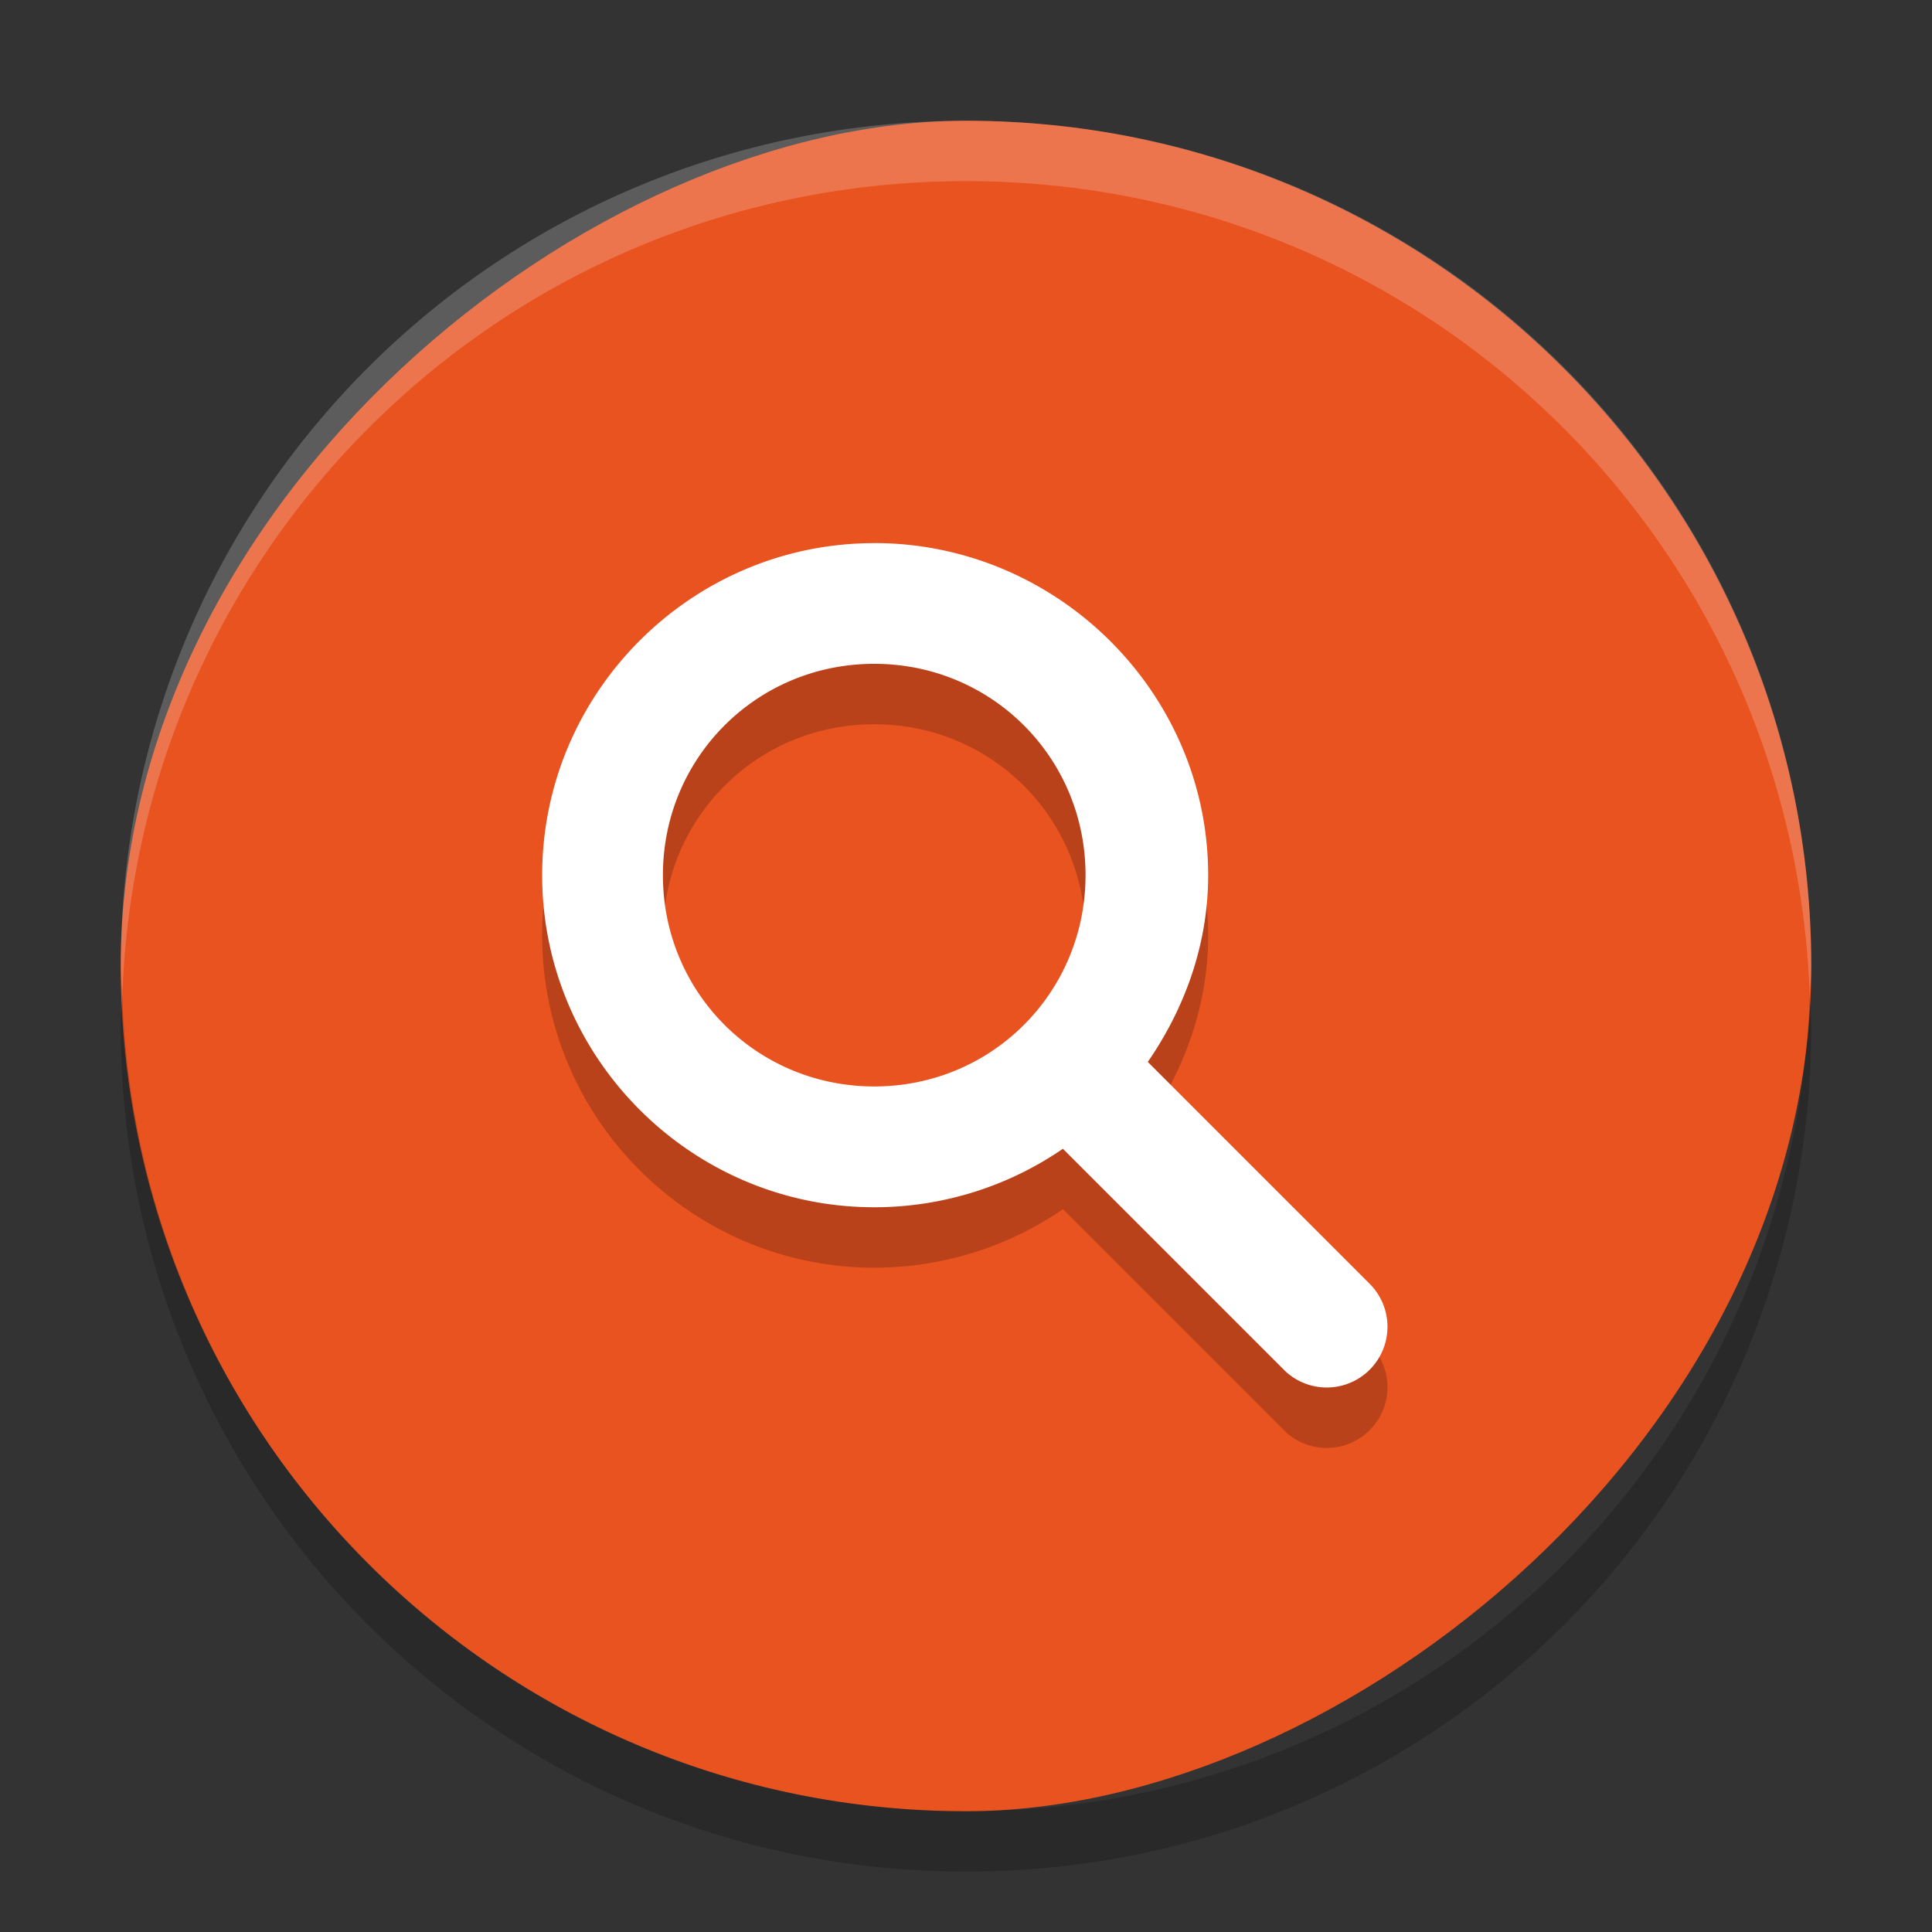 <svg xmlns="http://www.w3.org/2000/svg" width="32" height="32" version="1">
 <rect width="100%" height="100%" fill="#333333" stroke="none"/>
 <rect style="fill:#e85320" width="28" height="28" x="-30" y="2" rx="14" ry="14" transform="rotate(-90)"/>
 <path style="opacity:0.2" d="m 14.48,9.996 c 3.029,0 5.531,2.475 5.531,5.5 0,1.15 -0.389,2.208 -1,3.094 l 3.688,3.688 a 1.006,1.006 0 0 1 -1.406,1.438 l -3.688,-3.688 c -0.887,0.611 -1.973,0.969 -3.125,0.969 -3.029,0 -5.5,-2.475 -5.5,-5.5 0,-3.025 2.471,-5.5 5.5,-5.5 z m 0,2 c -1.947,0 -3.5,1.555 -3.5,3.5 0,1.945 1.553,3.5 3.5,3.5 1.947,0 3.5,-1.555 3.5,-3.5 0,-1.945 -1.553,-3.5 -3.5,-3.5 z"/>
 <path style="opacity:0.2;fill:#ffffff" d="m 16.001,2 c 7.756,0 14,6.244 14,14 0,0.169 -0.019,0.333 -0.025,0.5 C 29.712,8.979 23.588,3 16,3 8.413,3 2.289,8.979 2.025,16.5 2.019,16.333 2,16.169 2,16 2,8.244 8.244,2 16,2 Z"/>
 <path style="fill:#ffffff" d="m 14.48,8.995 c 3.029,0 5.531,2.475 5.531,5.5 0,1.15 -0.389,2.208 -1,3.094 l 3.688,3.688 a 1.006,1.006 0 0 1 -1.406,1.438 l -3.688,-3.688 c -0.887,0.611 -1.973,0.969 -3.125,0.969 -3.029,0 -5.5,-2.475 -5.5,-5.5 0,-3.025 2.471,-5.5 5.5,-5.5 z m 0,2 c -1.947,0 -3.5,1.555 -3.5,3.5 0,1.945 1.553,3.5 3.5,3.5 1.947,0 3.5,-1.555 3.5,-3.5 0,-1.945 -1.553,-3.5 -3.5,-3.5 z"/>
 <path style="opacity:0.2" d="m 29.975,16.5 c 0.006,0.167 0.025,0.331 0.025,0.5 0,7.756 -6.244,14 -14,14 -7.756,0 -14,-6.244 -14,-14 0,-0.169 0.02,-0.333 0.025,-0.5 0.264,7.521 6.388,13.5 13.975,13.5 7.587,0 13.711,-5.979 13.975,-13.5 z"/>
</svg>
